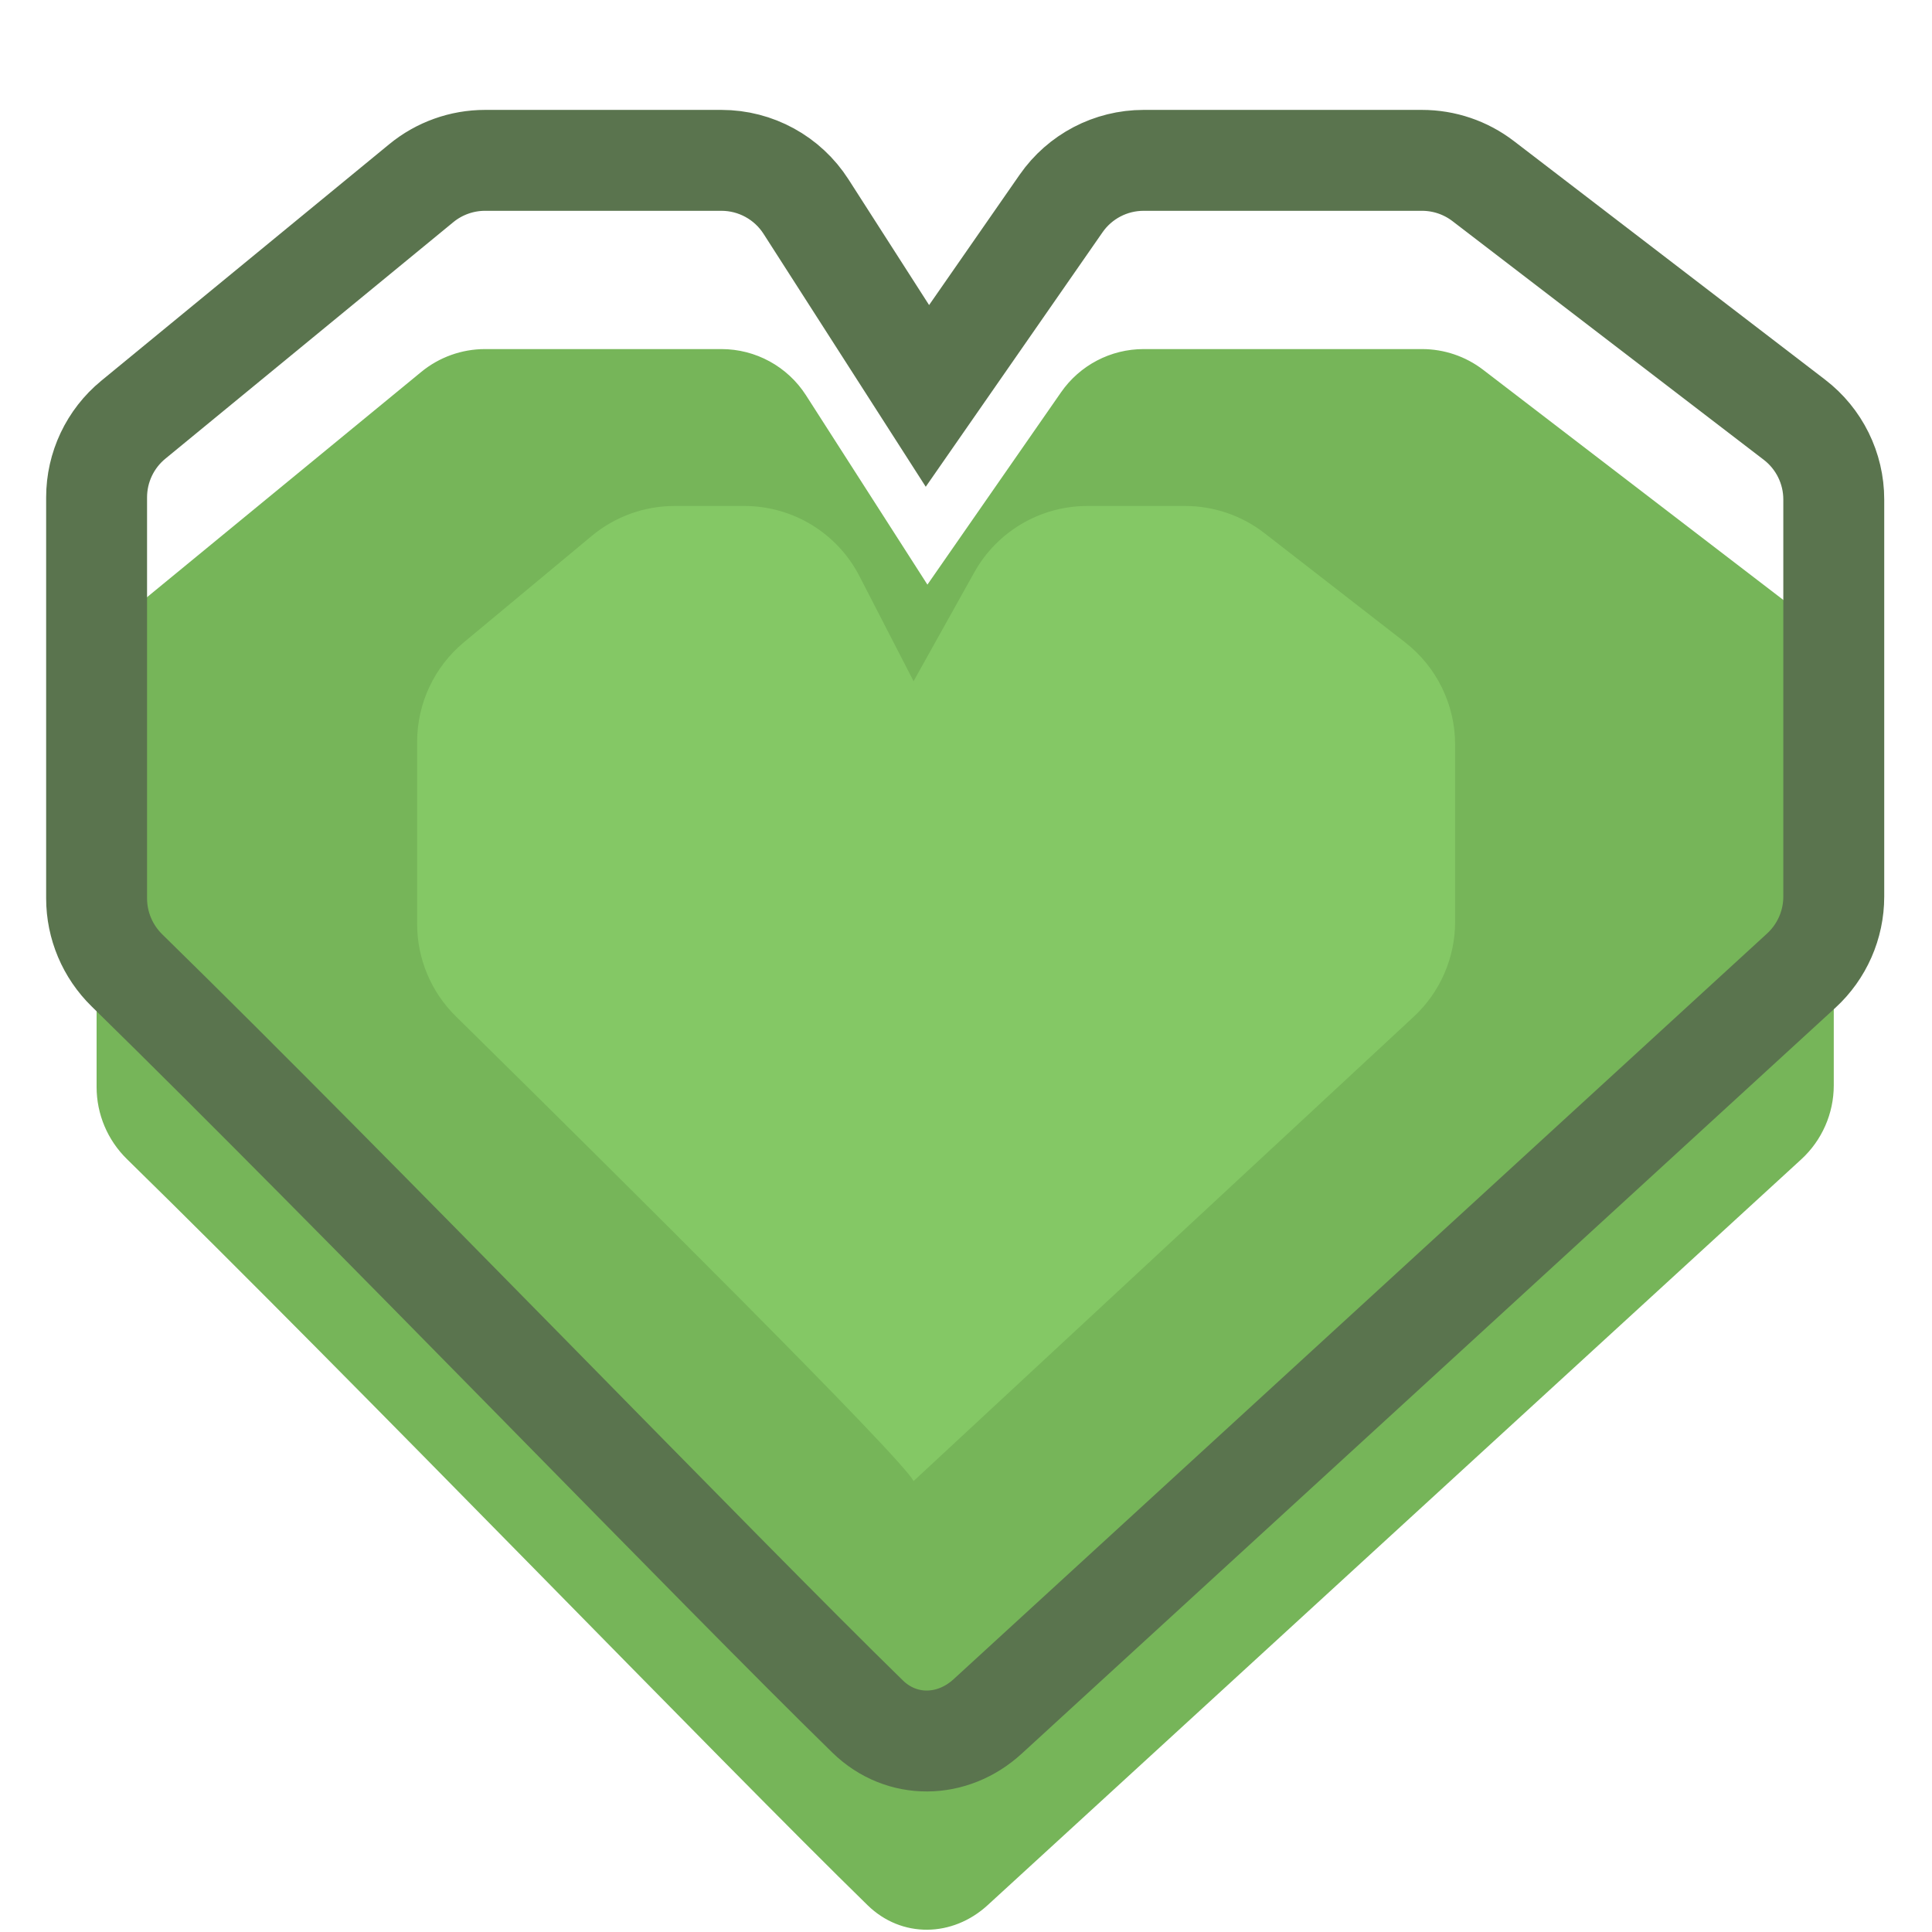 <svg width="1000" height="1000" viewBox="0 0 1000 1000" fill="none" xmlns="http://www.w3.org/2000/svg">
<g filter="url(#filter0_i_629_70653)">
<path d="M65.73 502.287C183.827 617.84 372.897 814.129 449.069 888.458C466.69 905.653 493.034 905.081 511.183 888.444L932.294 502.426C943.039 492.577 949.156 478.67 949.156 464.094V258.516C949.156 242.343 941.63 227.09 928.795 217.249L767.686 93.733C758.608 86.772 747.487 83 736.048 83H591.925C574.892 83 558.939 91.342 549.22 105.331L480.031 204.919L417.189 106.929C407.627 92.017 391.131 83 373.417 83H251.057C239.018 83 227.352 87.177 218.05 94.818L68.993 217.258C56.969 227.135 50 241.878 50 257.439V464.945C50 479.022 55.668 492.442 65.73 502.287Z" fill="#76B559"/>
</g>
<path d="M65.73 502.287C183.827 617.84 372.897 814.129 449.069 888.458C466.69 905.653 493.034 905.081 511.183 888.444L932.294 502.426C943.039 492.577 949.156 478.67 949.156 464.094V258.516C949.156 242.343 941.63 227.09 928.795 217.249L767.686 93.733C758.608 86.772 747.487 83 736.048 83H591.925C574.892 83 558.939 91.342 549.22 105.331L480.031 204.919L417.189 106.929C407.627 92.017 391.131 83 373.417 83H251.057C239.018 83 227.352 87.177 218.05 94.818L68.993 217.258C56.969 227.135 50 241.878 50 257.439V464.945C50 479.022 55.668 492.442 65.73 502.287Z" stroke="#5A744E" stroke-width="52.232"/>
<path d="M235.925 526.026C323.211 611.908 467.098 754.923 472.86 766.594L731.754 526.24C745.41 513.563 753.169 495.771 753.169 477.138V385.386C753.169 364.691 743.606 345.158 727.26 332.466L654.507 275.975C642.753 266.849 628.296 261.896 613.416 261.896H562.807C538.521 261.896 516.137 275.038 504.301 296.244L472.86 352.584L444.85 298.212C433.361 275.91 410.376 261.896 385.289 261.896H349.144C333.49 261.896 318.329 267.377 306.295 277.389L240.06 332.492C224.759 345.222 215.909 364.095 215.909 383.999V478.232C215.909 496.223 223.101 513.408 235.925 526.026Z" fill="#84C865"/>
<defs>
<filter id="filter0_i_629_70653" x="23.884" y="56.884" width="951.389" height="968.056" filterUnits="userSpaceOnUse" color-interpolation-filters="sRGB">
<feFlood flood-opacity="0" result="BackgroundImageFix"/>
<feBlend mode="normal" in="SourceGraphic" in2="BackgroundImageFix" result="shape"/>
<feColorMatrix in="SourceAlpha" type="matrix" values="0 0 0 0 0 0 0 0 0 0 0 0 0 0 0 0 0 0 127 0" result="hardAlpha"/>
<feOffset dy="97.684"/>
<feGaussianBlur stdDeviation="51.284"/>
<feComposite in2="hardAlpha" operator="arithmetic" k2="-1" k3="1"/>
<feColorMatrix type="matrix" values="0 0 0 0 0 0 0 0 0 0 0 0 0 0 0 0 0 0 0.25 0"/>
<feBlend mode="normal" in2="shape" result="effect1_innerShadow_629_70653"/>
</filter>
</defs>
</svg>
